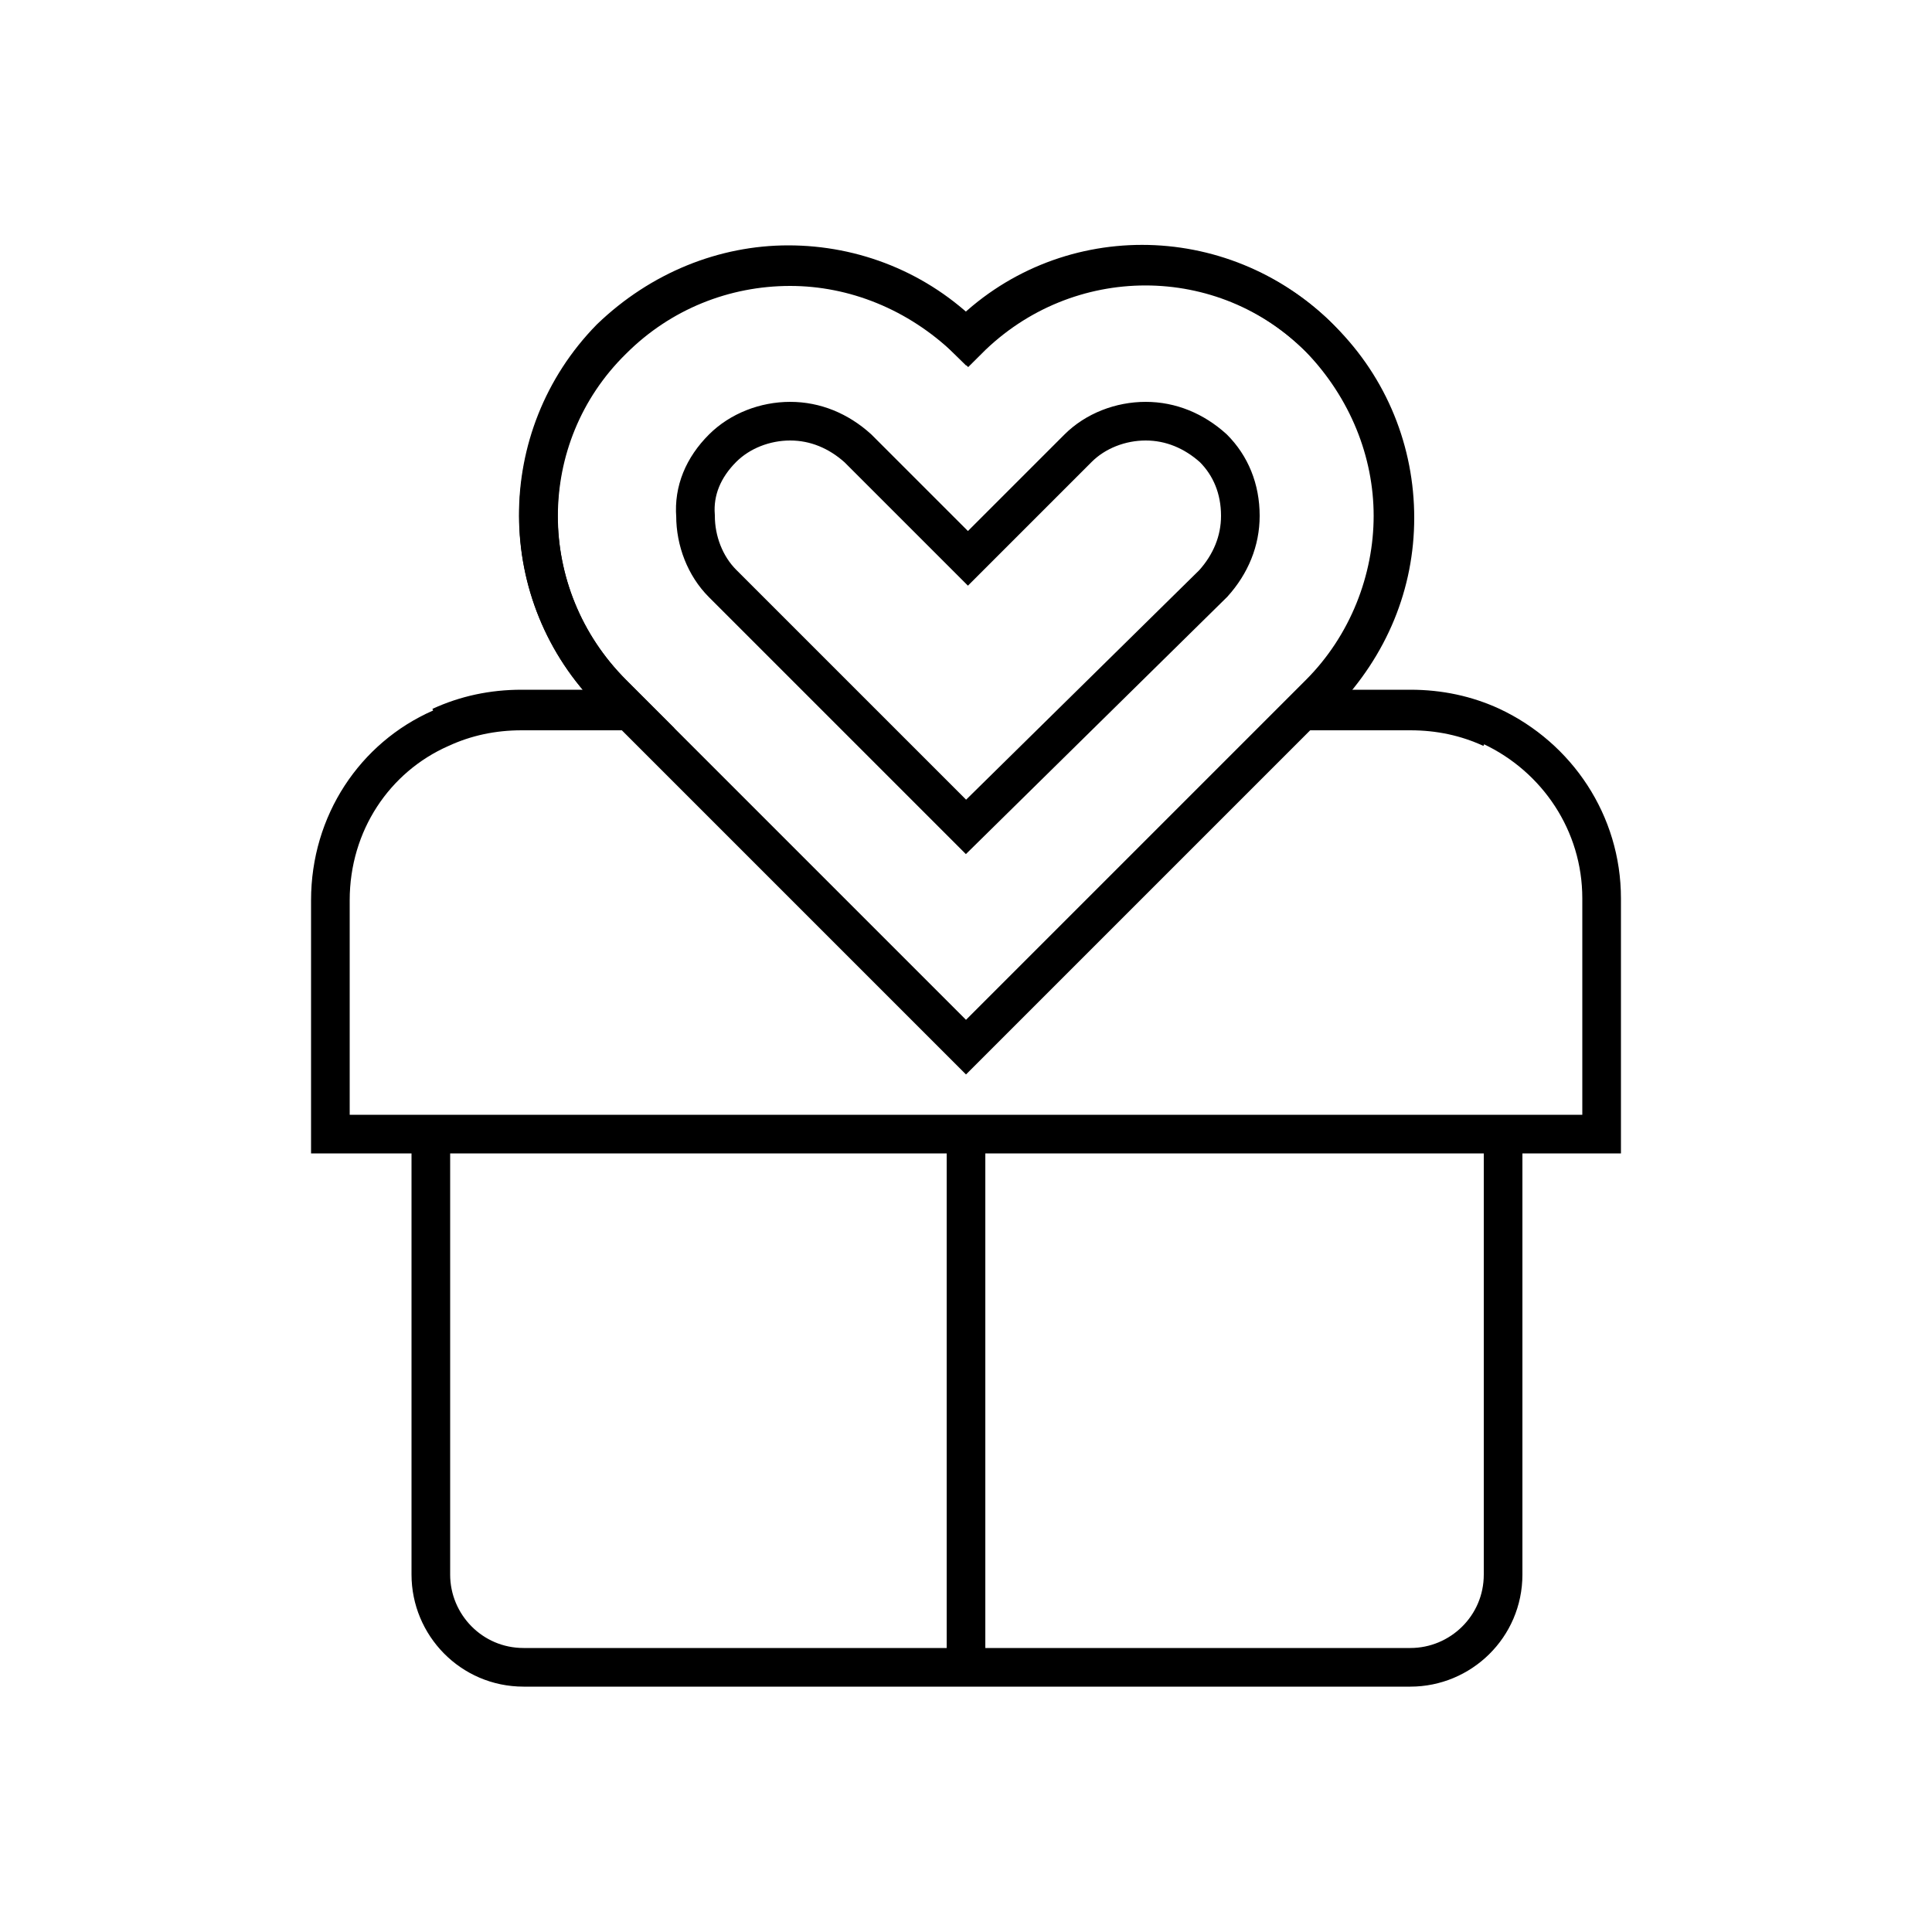 <?xml version="1.0" encoding="utf-8"?>
<!-- Generator: Adobe Illustrator 22.0.0, SVG Export Plug-In . SVG Version: 6.00 Build 0)  -->
<svg version="1.1" id="Layer_1" xmlns="http://www.w3.org/2000/svg" xmlns:xlink="http://www.w3.org/1999/xlink" x="0px" y="0px"
	 viewBox="0 0 100 100" style="enable-background:new 0 0 100 100;" xml:space="preserve">
<style type="text/css">
	.st0{fill:none;stroke:#000000;stroke-width:2;stroke-miterlimit:10;}
	.st1{fill:none;}
	.st2{fill:none;stroke:#000000;stroke-width:2;stroke-linecap:round;stroke-miterlimit:10;stroke-dasharray:7;}
	.st3{fill:none;stroke:#000000;stroke-width:2;stroke-linecap:round;stroke-miterlimit:10;}
	.st4{fill:none;stroke:#000000;stroke-width:2;stroke-linecap:round;stroke-linejoin:round;stroke-miterlimit:10;}
	.st5{fill:none;stroke:#000000;stroke-width:2;stroke-linecap:square;stroke-miterlimit:10;}
	.st6{fill:none;stroke:#000000;stroke-width:2;stroke-miterlimit:10;stroke-dasharray:5.364,5.364;}
</style>
<g>
	<path class="st0" d="M67.5,36.7H73c1.5,0,2.9,0.3,4.2,0.9c3.4,1.6,5.7,5,5.7,8.9v12.2h-5.1h0H56.8H50h-6.8H22.2h0h-5.1V46.6
		c0-4,2.3-7.4,5.7-8.9c1.3-0.6,2.7-0.9,4.2-0.9h5.5"/>
	<path class="st0" d="M77.8,58.8v13.3v9.4c0,2.7-2.2,4.8-4.8,4.8H50H27.1c-2.7,0-4.8-2.2-4.8-4.8v-9.4V58.8"/>
	<polyline class="st0" points="50,86.3 50,72.1 50,58.8 	"/>
	<path class="st0" d="M31.7,35.9l0.8,0.8L50,54.2l17.5-17.5l0.8-0.8c2.5-2.5,3.8-5.9,3.8-9.2s-1.3-6.6-3.8-9.2
		c-5.1-5.1-13.3-5.1-18.3,0c-2.5-2.5-5.8-3.8-9.2-3.8c-3.3,0-6.6,1.3-9.2,3.8C26.6,22.6,26.6,30.8,31.7,35.9l0.8,0.8L50,54.2
		l17.5-17.5l0.8-0.8"/>
	<path class="st0" d="M37.4,23.2c0.9-0.9,2.2-1.4,3.5-1.4c1.3,0,2.5,0.5,3.5,1.4l5.7,5.7l5.7-5.7c0.9-0.9,2.2-1.4,3.5-1.4
		c1.3,0,2.5,0.5,3.5,1.4c0.9,0.9,1.4,2.1,1.4,3.5c0,1.3-0.5,2.5-1.4,3.5L50,42.8L37.4,30.2c-0.9-0.9-1.4-2.2-1.4-3.5
		C35.9,25.4,36.4,24.2,37.4,23.2z M22.8,37.6c1.3-0.6,2.7-0.9,4.2-0.9h5.5l-0.8-0.8c-5.1-5.1-5.1-13.3,0-18.3
		c2.5-2.5,5.8-3.8,9.2-3.8c3.3,0,6.6,1.3,9.2,3.8c5.1-5.1,13.3-5.1,18.3,0c2.5,2.5,3.8,5.8,3.8,9.2s-1.3,6.6-3.8,9.2l-0.8,0.8H73
		c1.5,0,2.9,0.3,4.2,0.9"/>
</g>
</svg>
